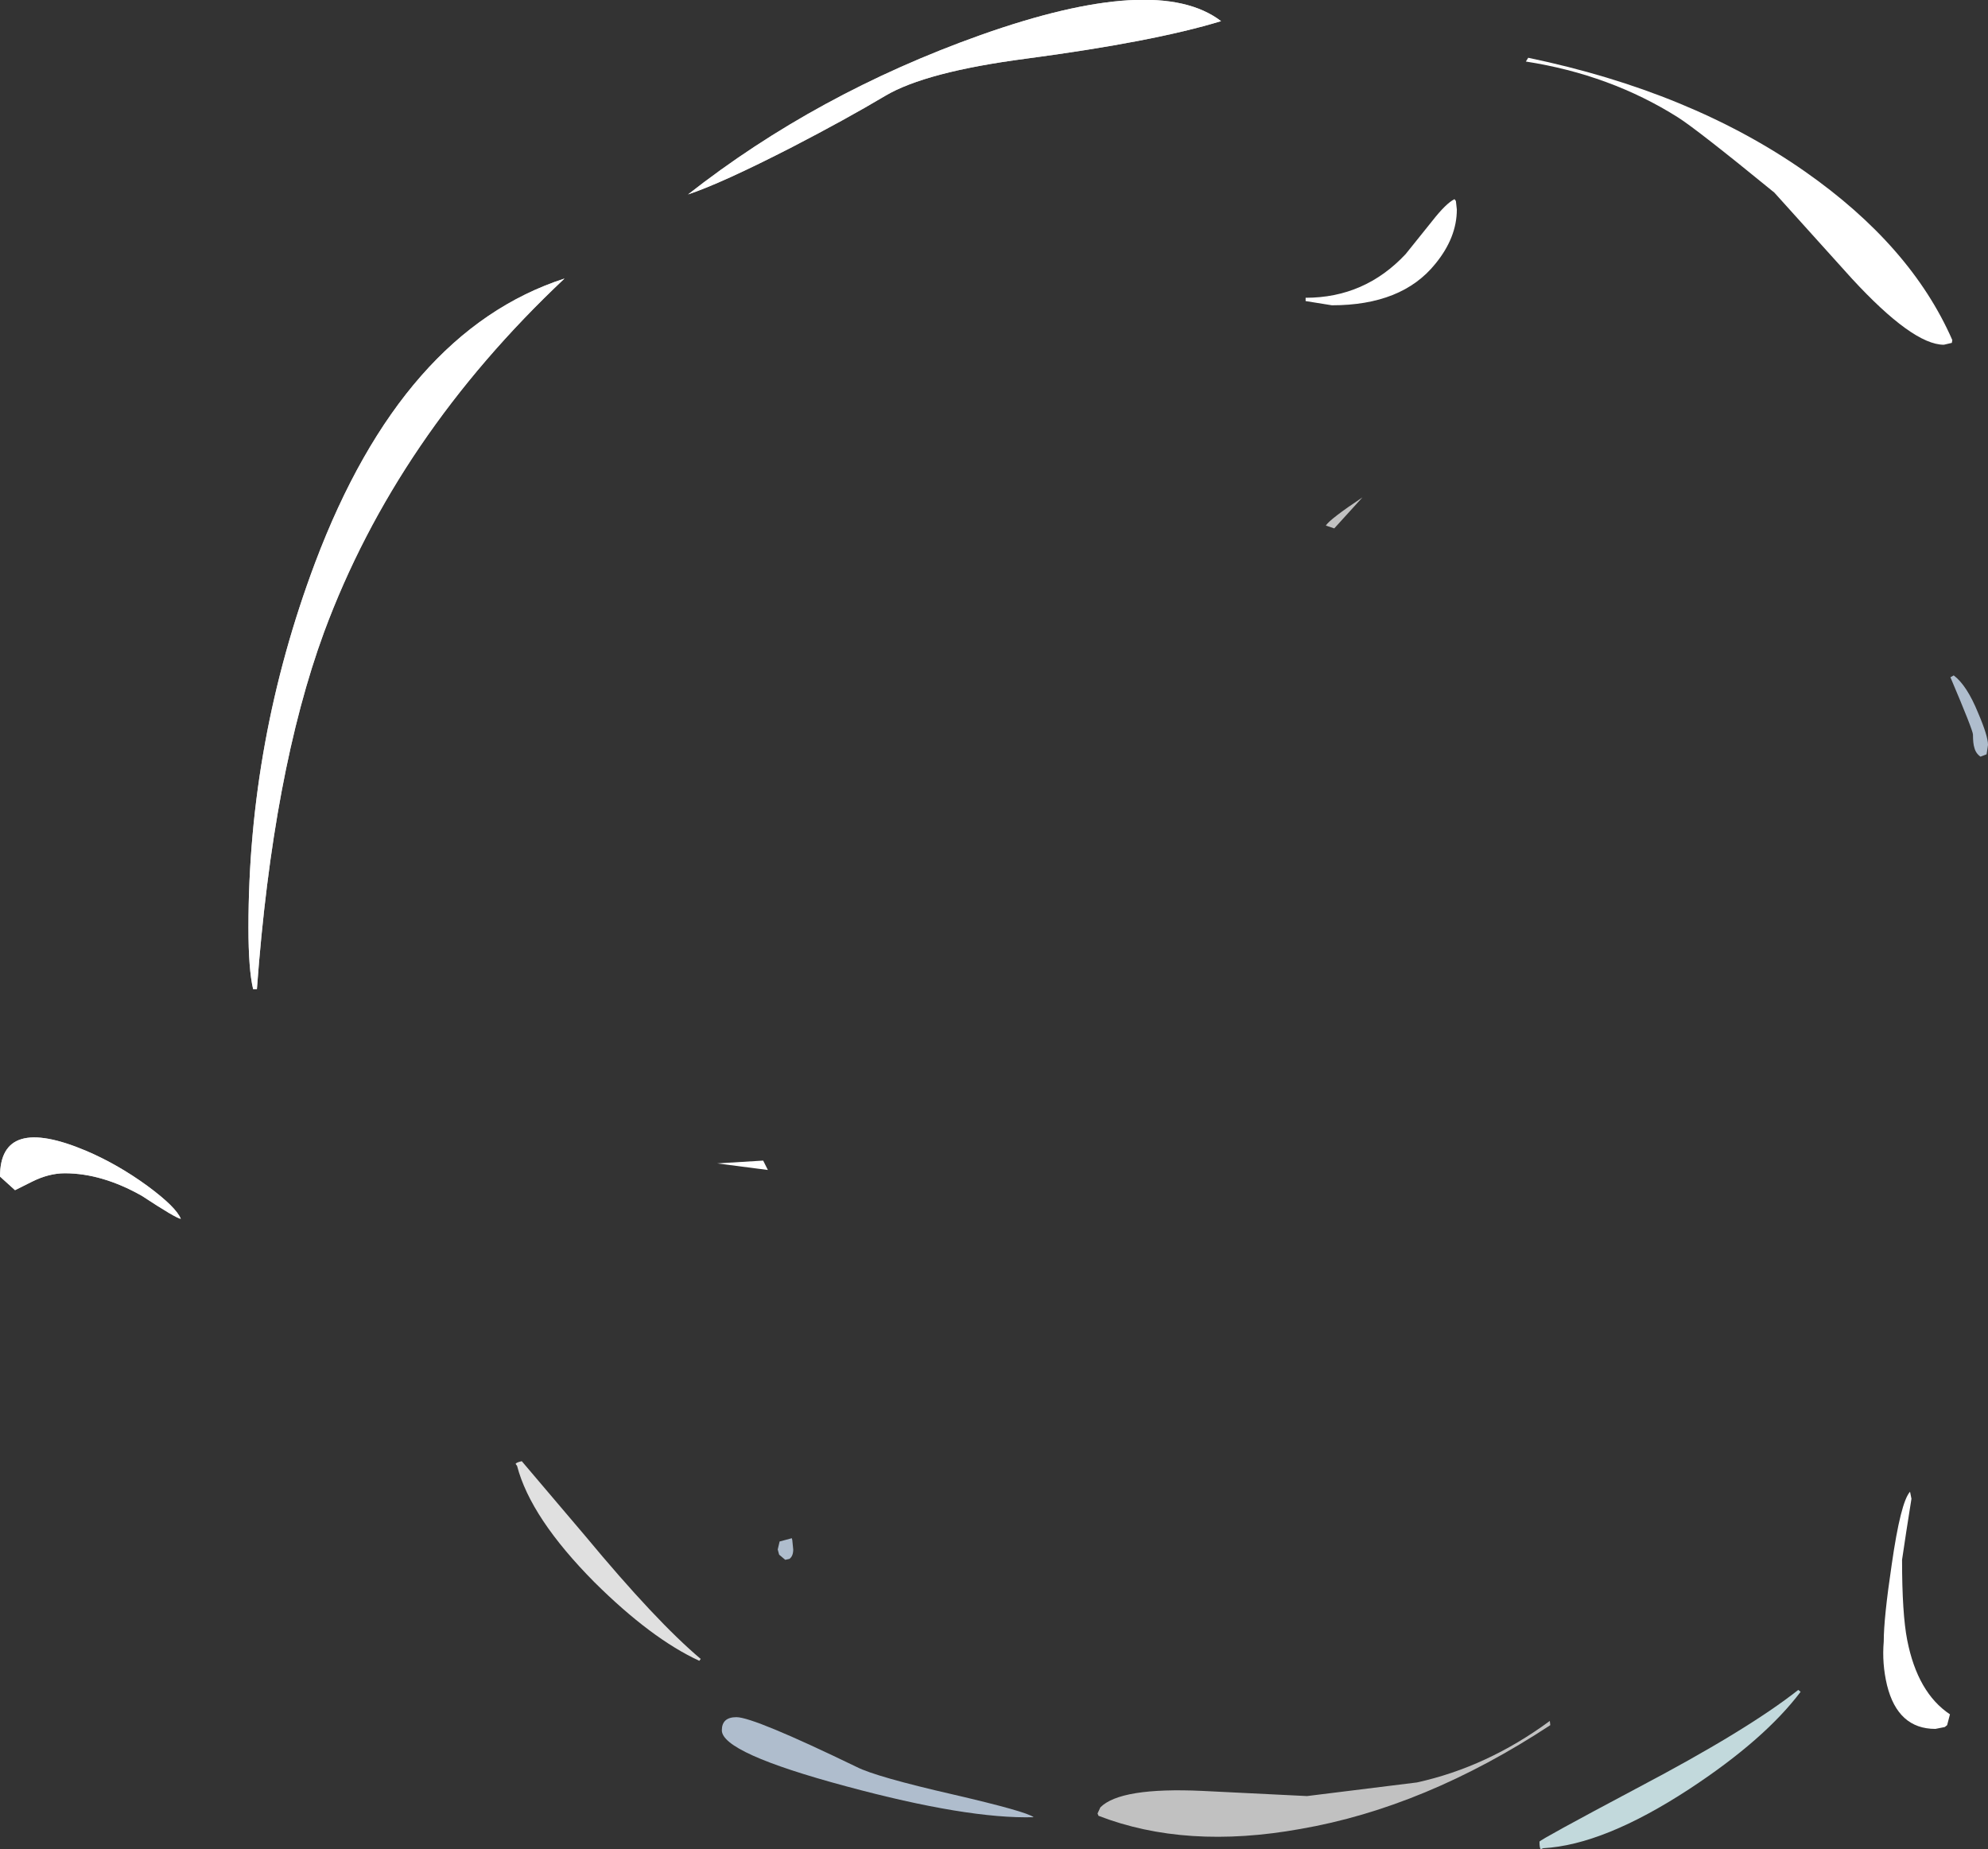 <?xml version="1.0" encoding="UTF-8" standalone="no"?>
<svg xmlns:ffdec="https://www.free-decompiler.com/flash" xmlns:xlink="http://www.w3.org/1999/xlink" ffdec:objectType="shape" height="196.85px" width="211.65px" xmlns="http://www.w3.org/2000/svg">
  <rect width="100%" height="100%" fill="#333333" stroke="none"/>
  <g transform="matrix(1.0, 0.0, 0.0, 1.0, 127.5, 196.8)">
    <path d="M-33.25 -186.6 Q-37.45 -184.1 -43.15 -181.15 -50.65 -177.3 -54.25 -176.1 -40.55 -186.85 -23.15 -193.05 -4.3 -199.75 2.5 -194.55 -4.7 -192.35 -18.3 -190.55 -28.95 -189.15 -33.25 -186.6 M-112.4 -69.5 Q-116.65 -71.9 -120.6 -71.9 -122.3 -71.9 -124.1 -71.0 L-125.9 -70.1 -127.5 -71.55 Q-127.5 -78.15 -118.35 -74.3 -114.95 -72.85 -111.8 -70.55 -108.75 -68.3 -108.25 -67.05 -108.75 -67.1 -112.4 -69.5 M-100.55 -91.5 Q-101.05 -93.6 -101.05 -98.05 -101.05 -118.0 -93.95 -136.9 -84.65 -161.55 -67.4 -167.15 -85.3 -150.3 -93.0 -129.5 -98.45 -114.65 -100.15 -91.5 L-100.55 -91.5" fill="#ffffff" fill-rule="evenodd" stroke="none"/>
    <path d="M27.5 -175.4 L27.6 -174.5 Q27.6 -171.5 25.3 -168.7 21.75 -164.3 14.3 -164.3 L11.5 -164.75 11.5 -165.1 Q17.8 -165.1 22.15 -169.75 L25.0 -173.3 Q26.45 -175.15 27.35 -175.6 L27.5 -175.4 M75.45 -33.75 L75.0 -30.75 Q75.0 -25.0 75.55 -22.2 76.65 -16.6 80.1 -14.3 L79.8 -13.15 79.55 -12.95 78.55 -12.75 Q74.55 -12.75 73.4 -17.4 72.85 -19.7 73.05 -22.05 73.05 -24.55 73.9 -30.25 74.85 -36.9 75.85 -38.0 L76.0 -37.25 75.45 -33.75" fill="#ffffff" fill-rule="evenodd" stroke="none"/>
    <path d="M80.35 -160.6 L80.3 -160.3 79.45 -160.1 Q76.15 -160.1 69.65 -167.15 L61.4 -176.3 Q53.2 -183.0 51.15 -184.3 43.95 -188.85 34.95 -190.25 L35.2 -190.65 Q52.5 -187.05 64.65 -178.55 75.95 -170.65 80.35 -160.6 M-45.75 -72.25 L-51.15 -72.95 -46.25 -73.25 -45.75 -72.25" fill="#ffffff" fill-rule="evenodd" stroke="none"/>
    <path d="M82.55 -118.6 Q82.55 -119.05 80.15 -124.7 L80.5 -124.9 Q81.9 -123.85 83.1 -120.9 84.15 -118.45 84.15 -117.5 L84.0 -116.5 83.35 -116.25 Q82.85 -116.6 82.7 -117.2 82.55 -117.65 82.55 -118.6 M-44.5 -32.7 L-43.2 -33.05 -43.15 -32.85 -43.05 -31.85 Q-43.05 -31.15 -43.45 -30.85 L-43.9 -30.75 -44.55 -31.3 -44.7 -31.85 -44.5 -32.7 M-49.1 -14.0 Q-47.25 -14.0 -36.3 -8.7 -34.25 -7.65 -25.95 -5.75 -18.2 -3.95 -17.45 -3.35 -24.5 -3.15 -37.45 -6.65 -50.65 -10.2 -50.65 -12.6 -50.65 -14.0 -49.1 -14.0" fill="#d7eaff" fill-opacity="0.757" fill-rule="evenodd" stroke="none"/>
    <path d="M-33.25 -186.6 Q-37.45 -184.1 -43.15 -181.15 -50.65 -177.3 -54.25 -176.1 -40.55 -186.85 -23.15 -193.05 -4.3 -199.75 2.5 -194.55 -4.7 -192.35 -18.3 -190.55 -28.95 -189.15 -33.25 -186.6 M-100.55 -91.5 Q-101.05 -93.6 -101.05 -98.05 -101.05 -118.0 -93.95 -136.9 -84.65 -161.55 -67.4 -167.15 -85.3 -150.3 -93.0 -129.5 -98.45 -114.65 -100.15 -91.5 L-100.55 -91.5 M-120.6 -71.9 Q-122.3 -71.9 -124.1 -71.0 L-125.9 -70.1 -127.5 -71.55 Q-127.5 -78.15 -118.35 -74.3 -114.95 -72.85 -111.8 -70.55 -108.75 -68.3 -108.25 -67.05 -108.75 -67.1 -112.4 -69.5 -116.65 -71.9 -120.6 -71.9" fill="#ffffff" fill-opacity="0.737" fill-rule="evenodd" stroke="none"/>
    <path d="M17.55 -143.85 L14.55 -140.55 13.65 -140.85 Q14.1 -141.55 17.55 -143.85 M11.65 -5.6 L23.35 -7.05 Q30.85 -8.7 37.5 -13.6 L37.55 -13.15 Q24.25 -4.4 10.95 -2.1 -1.25 0.1 -10.55 -3.5 L-10.65 -3.75 -10.35 -4.4 Q-8.2 -6.55 0.5 -6.15 L11.65 -5.6" fill="#ffffff" fill-opacity="0.698" fill-rule="evenodd" stroke="none"/>
    <path d="M63.95 -16.9 L64.2 -16.7 Q60.35 -11.6 52.35 -6.35 43.25 -0.4 36.8 -0.05 L36.55 0.05 Q36.4 0.0 36.4 -0.75 36.45 -0.95 46.7 -6.4 58.5 -12.6 63.95 -16.9" fill="#dffbff" fill-opacity="0.827" fill-rule="evenodd" stroke="none"/>
    <path d="M-71.95 -41.25 L-65.2 -33.3 Q-57.65 -24.2 -52.9 -20.2 L-53.05 -20.0 Q-58.15 -22.35 -64.2 -28.35 -71.0 -35.2 -72.45 -40.75 L-72.6 -40.95 Q-72.6 -41.1 -71.95 -41.25" fill="#ffffff" fill-opacity="0.847" fill-rule="evenodd" stroke="none"/>
  </g>
</svg>
